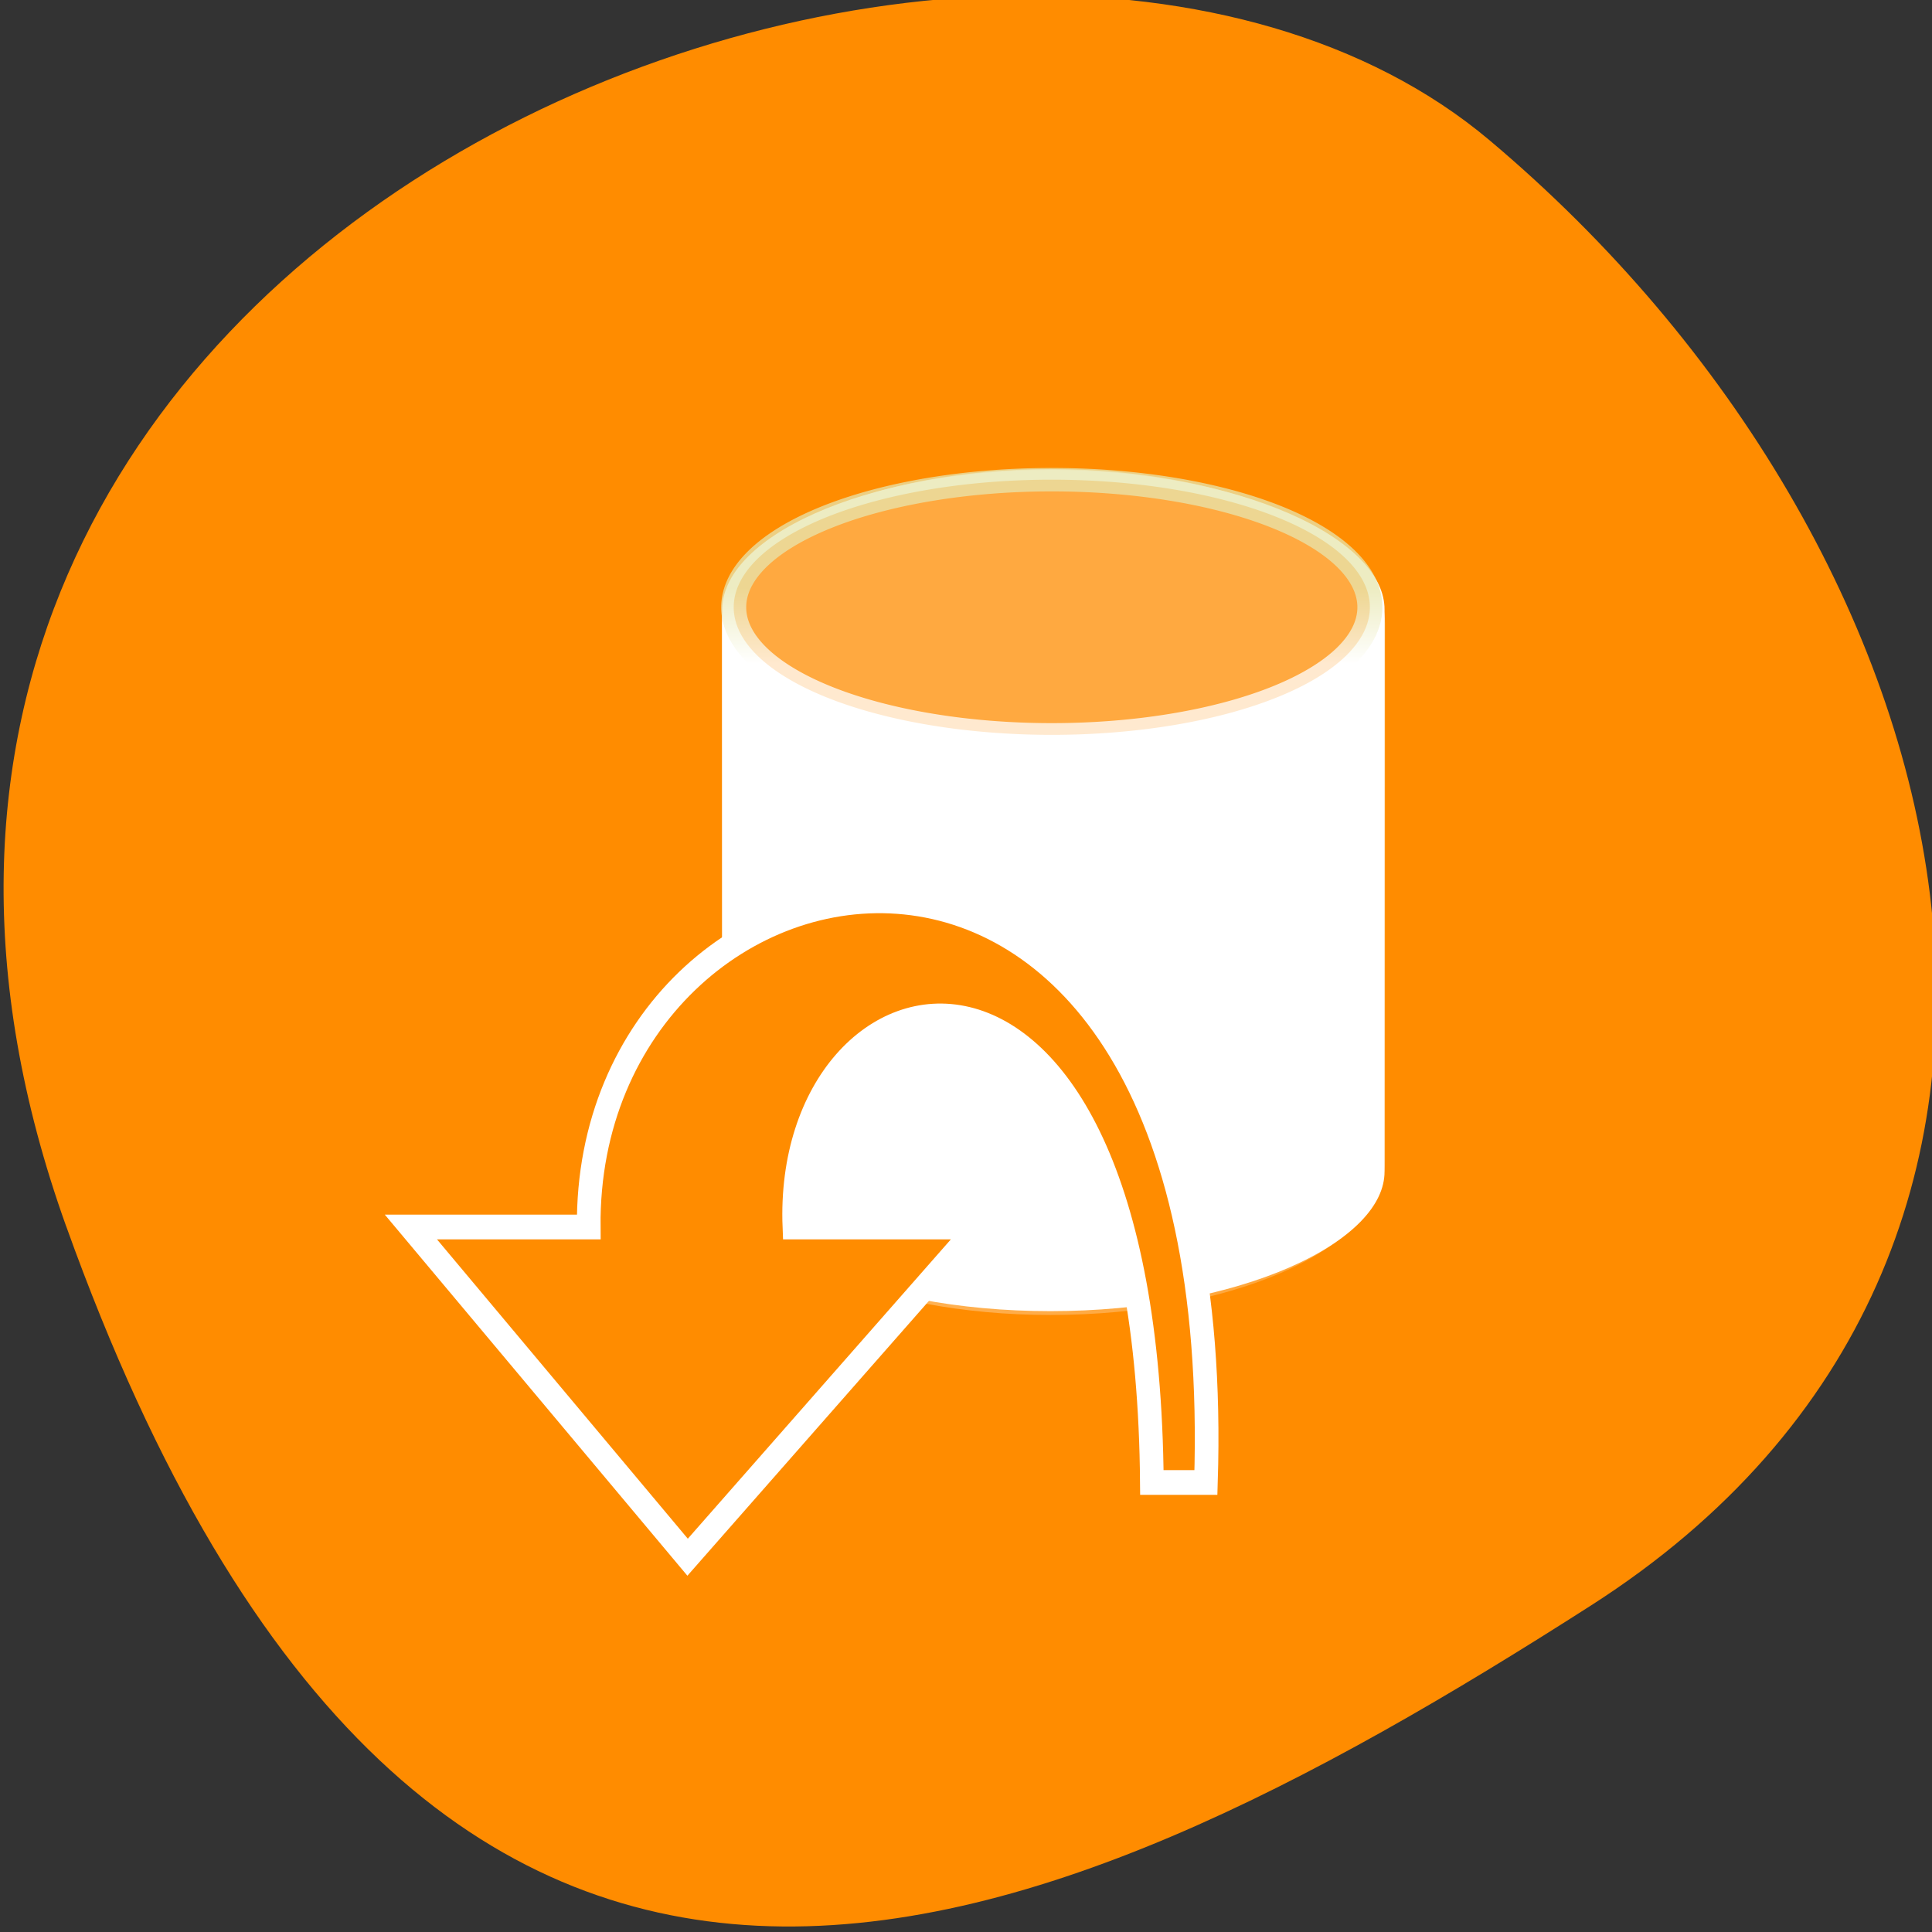 <svg xmlns="http://www.w3.org/2000/svg" viewBox="0 0 256 256"><rect x="0" y="0" width="256" height="256" fill="#333333" stroke="none"/><defs><clipPath><path d="M 0,64 H64 V128 H0 z"/></clipPath><linearGradient id="0" gradientUnits="userSpaceOnUse" gradientTransform="matrix(1.008 0 0 0.983 -0.27 -3.258)" x1="17.16" y1="14" x2="37.969" y2="56.58"><stop stop-color="#fff"/><stop stop-opacity="0" stop-color="#fff" offset="1"/></linearGradient><linearGradient id="1" gradientUnits="userSpaceOnUse" y1="16.525" x2="0" y2="13.285"><stop stop-color="#fff"/><stop stop-color="#e7e6ae" offset="1"/></linearGradient></defs><g color="#000"><path d="m -1360.14 1641.33 c 46.11 -98.28 -119.59 -146.07 -181.85 -106.06 -62.25 40.01 -83.52 108.58 -13.01 143.08 70.51 34.501 148.75 61.26 194.86 -37.03 z" transform="matrix(-1.037 0 0 1.357 -1401.7 -2064.8)" fill="#ff8c00"/><g transform="matrix(3.134 0 0 3.277 48.698 53.51)" display="block"><g stroke-miterlimit="10" transform="translate(5 -3.125)"><path d="M 23.872,5.296 C 15.946,5.296 9.5,8.051 9.5,11.439 c 0,0.243 0,22.477 0,22.73 0,3.389 6.445,6.143 14.372,6.143 7.926,0 14.628,-2.755 14.628,-6.143 0,-0.201 0,-22.53 0,-22.73 0,-3.389 -6.702,-6.143 -14.628,-6.143 z" fill="#fff" stroke="#ff8c00"/><path d="m 23.88 6.262 c -7.39 0 -13.399 2.568 -13.399 5.728 0 0.227 0 21.513 0 21.749 0 3.159 6.01 5.728 13.399 5.728 7.39 0 13.639 -2.568 13.639 -5.728 0 -0.187 0 -21.562 0 -21.749 0 -3.159 -6.248 -5.728 -13.639 -5.728 z" opacity="0.75" fill="none" stroke="url(#0)"/><path transform="matrix(1.046 0 0 0.938 -1.173 -1.847)" d="m 36.857 14.07 a 12.857 5.5 0 1 1 -25.714 0 12.857 5.5 0 1 1 25.714 0 z" opacity="0.75" fill="#ff8c00" stroke="url(#1)" stroke-width="1.01"/></g><path d="m -4.903 48.02 c 1.321 -40.03 -32.741 -33.7 -32.537 -12.88 h -9.375 l 14.587 16.648 l 15.298 -16.648 h -9.668 c -0.586 -14.06 18.582 -18.18 18.845 12.88 z" stroke="#fff" fill="#ff8c00" stroke-width="1.247" transform="matrix(0.802 0 0 0.802 39.38 5.103)"/></g></g></svg>